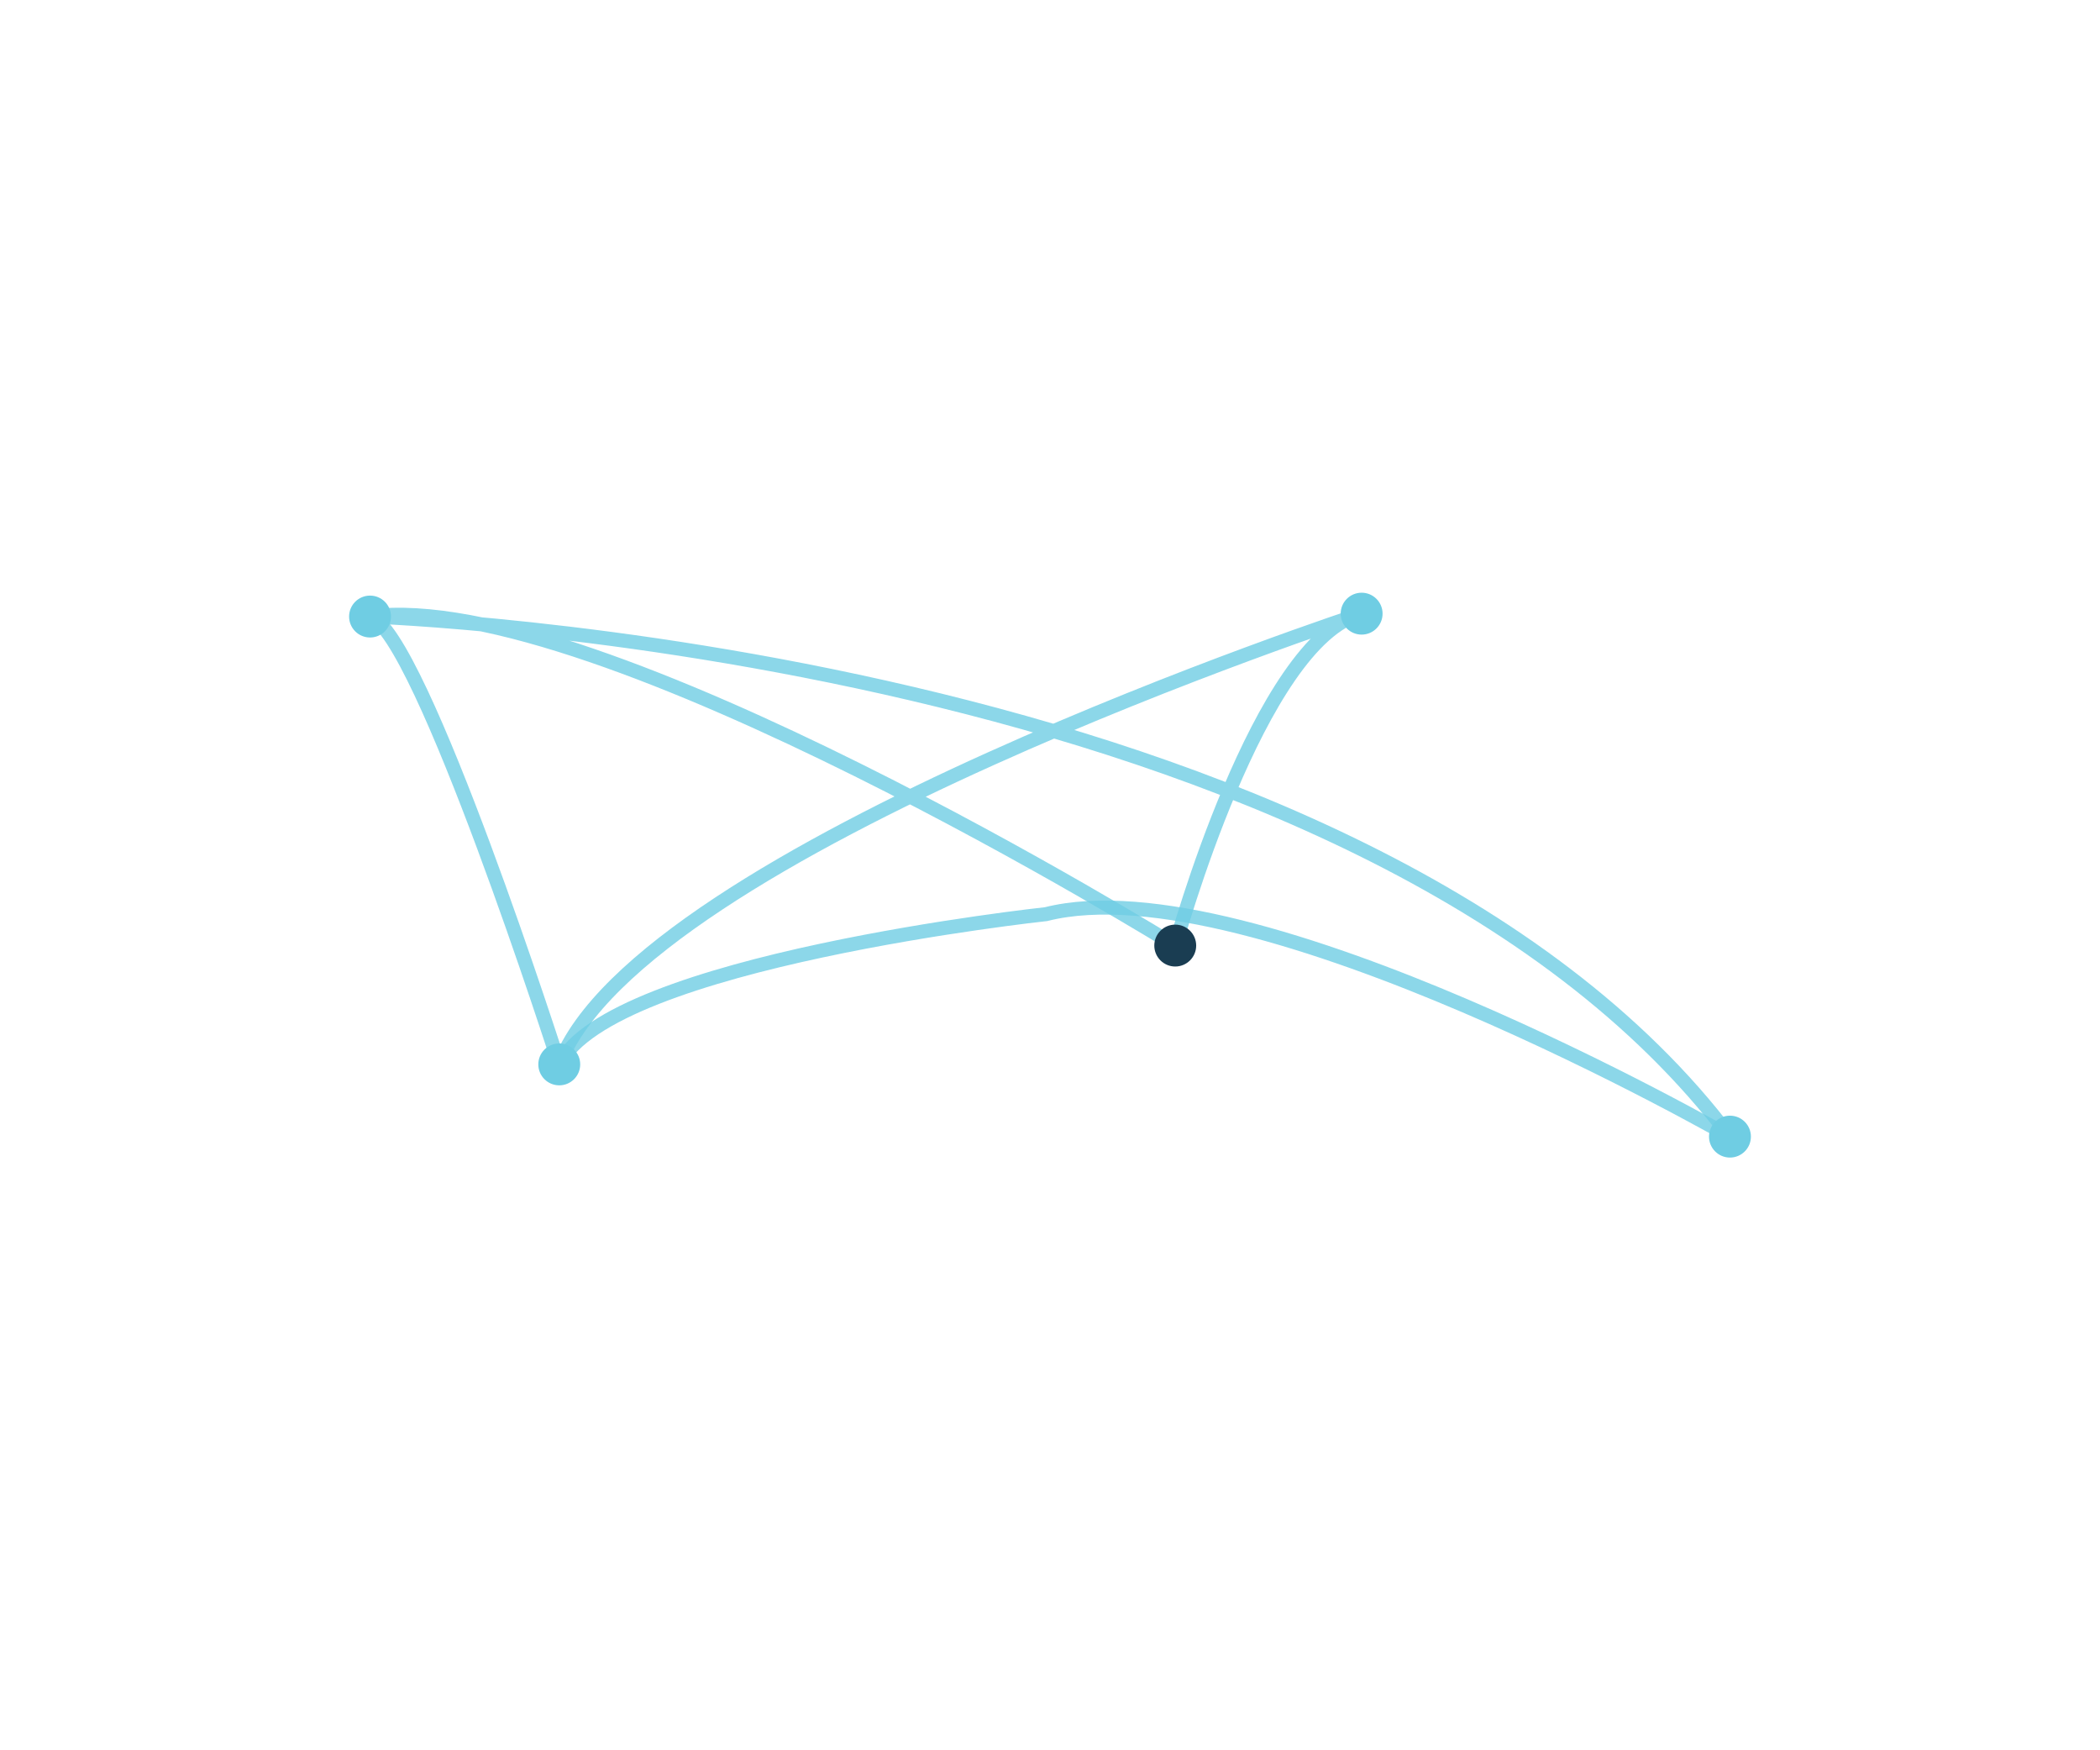 <svg id="connected-world" xmlns="http://www.w3.org/2000/svg" xmlns:xlink="http://www.w3.org/1999/xlink" viewBox="0 0 1200 1000" shape-rendering="geometricPrecision" text-rendering="geometricPrecision"><g id="connected-world-s-g1" transform="translate(11.697 63.011)"><g id="connected-world-u-lines-and-dots" transform="translate(1400.516 1.092)"><path id="connected-world-s-path25" d="M1002.867,620.795c0,0-273.201-156.823-390.818-127.109c0,0-249.265,26.825-278.154,85.84c0,0-79.237-247.615-108.125-255.868" transform="translate(-1426.533-35.504)" opacity="0.8" fill="none" stroke="#6fcde3" stroke-width="8" stroke-miterlimit="10"/><path id="connected-world-s-path26" d="M333.895,579.526C379.704,457.369,792.395,322.007,792.395,322.007C733.793,336.864,685.885,511.641,685.885,511.641s-331.355-205.316-460.115-187.983c0,0,567.037,18.571,777.097,297.137" transform="translate(-1426.533-35.504)" opacity="0.8" fill="none" stroke="#6fcde3" stroke-width="8" stroke-miterlimit="10"/><circle id="connected-world-s-circle1" r="11.968" transform="translate(-1200.762 288.154)" fill="#6fcde3"/><circle id="connected-world-s-circle2" r="11.968" transform="translate(-1092.637 544.022)" fill="#6fcde3"/><circle id="connected-world-s-circle3" r="11.968" transform="translate(-634.138 286.503)" fill="#6fcde3"/><circle id="connected-world-s-circle4" r="11.968" transform="translate(-423.665 585.291)" fill="#6fcde3"/><circle id="connected-world-s-circle5" r="11.968" transform="translate(-740.647 476.137)" fill="#1a3d52"/></g></g></svg>
